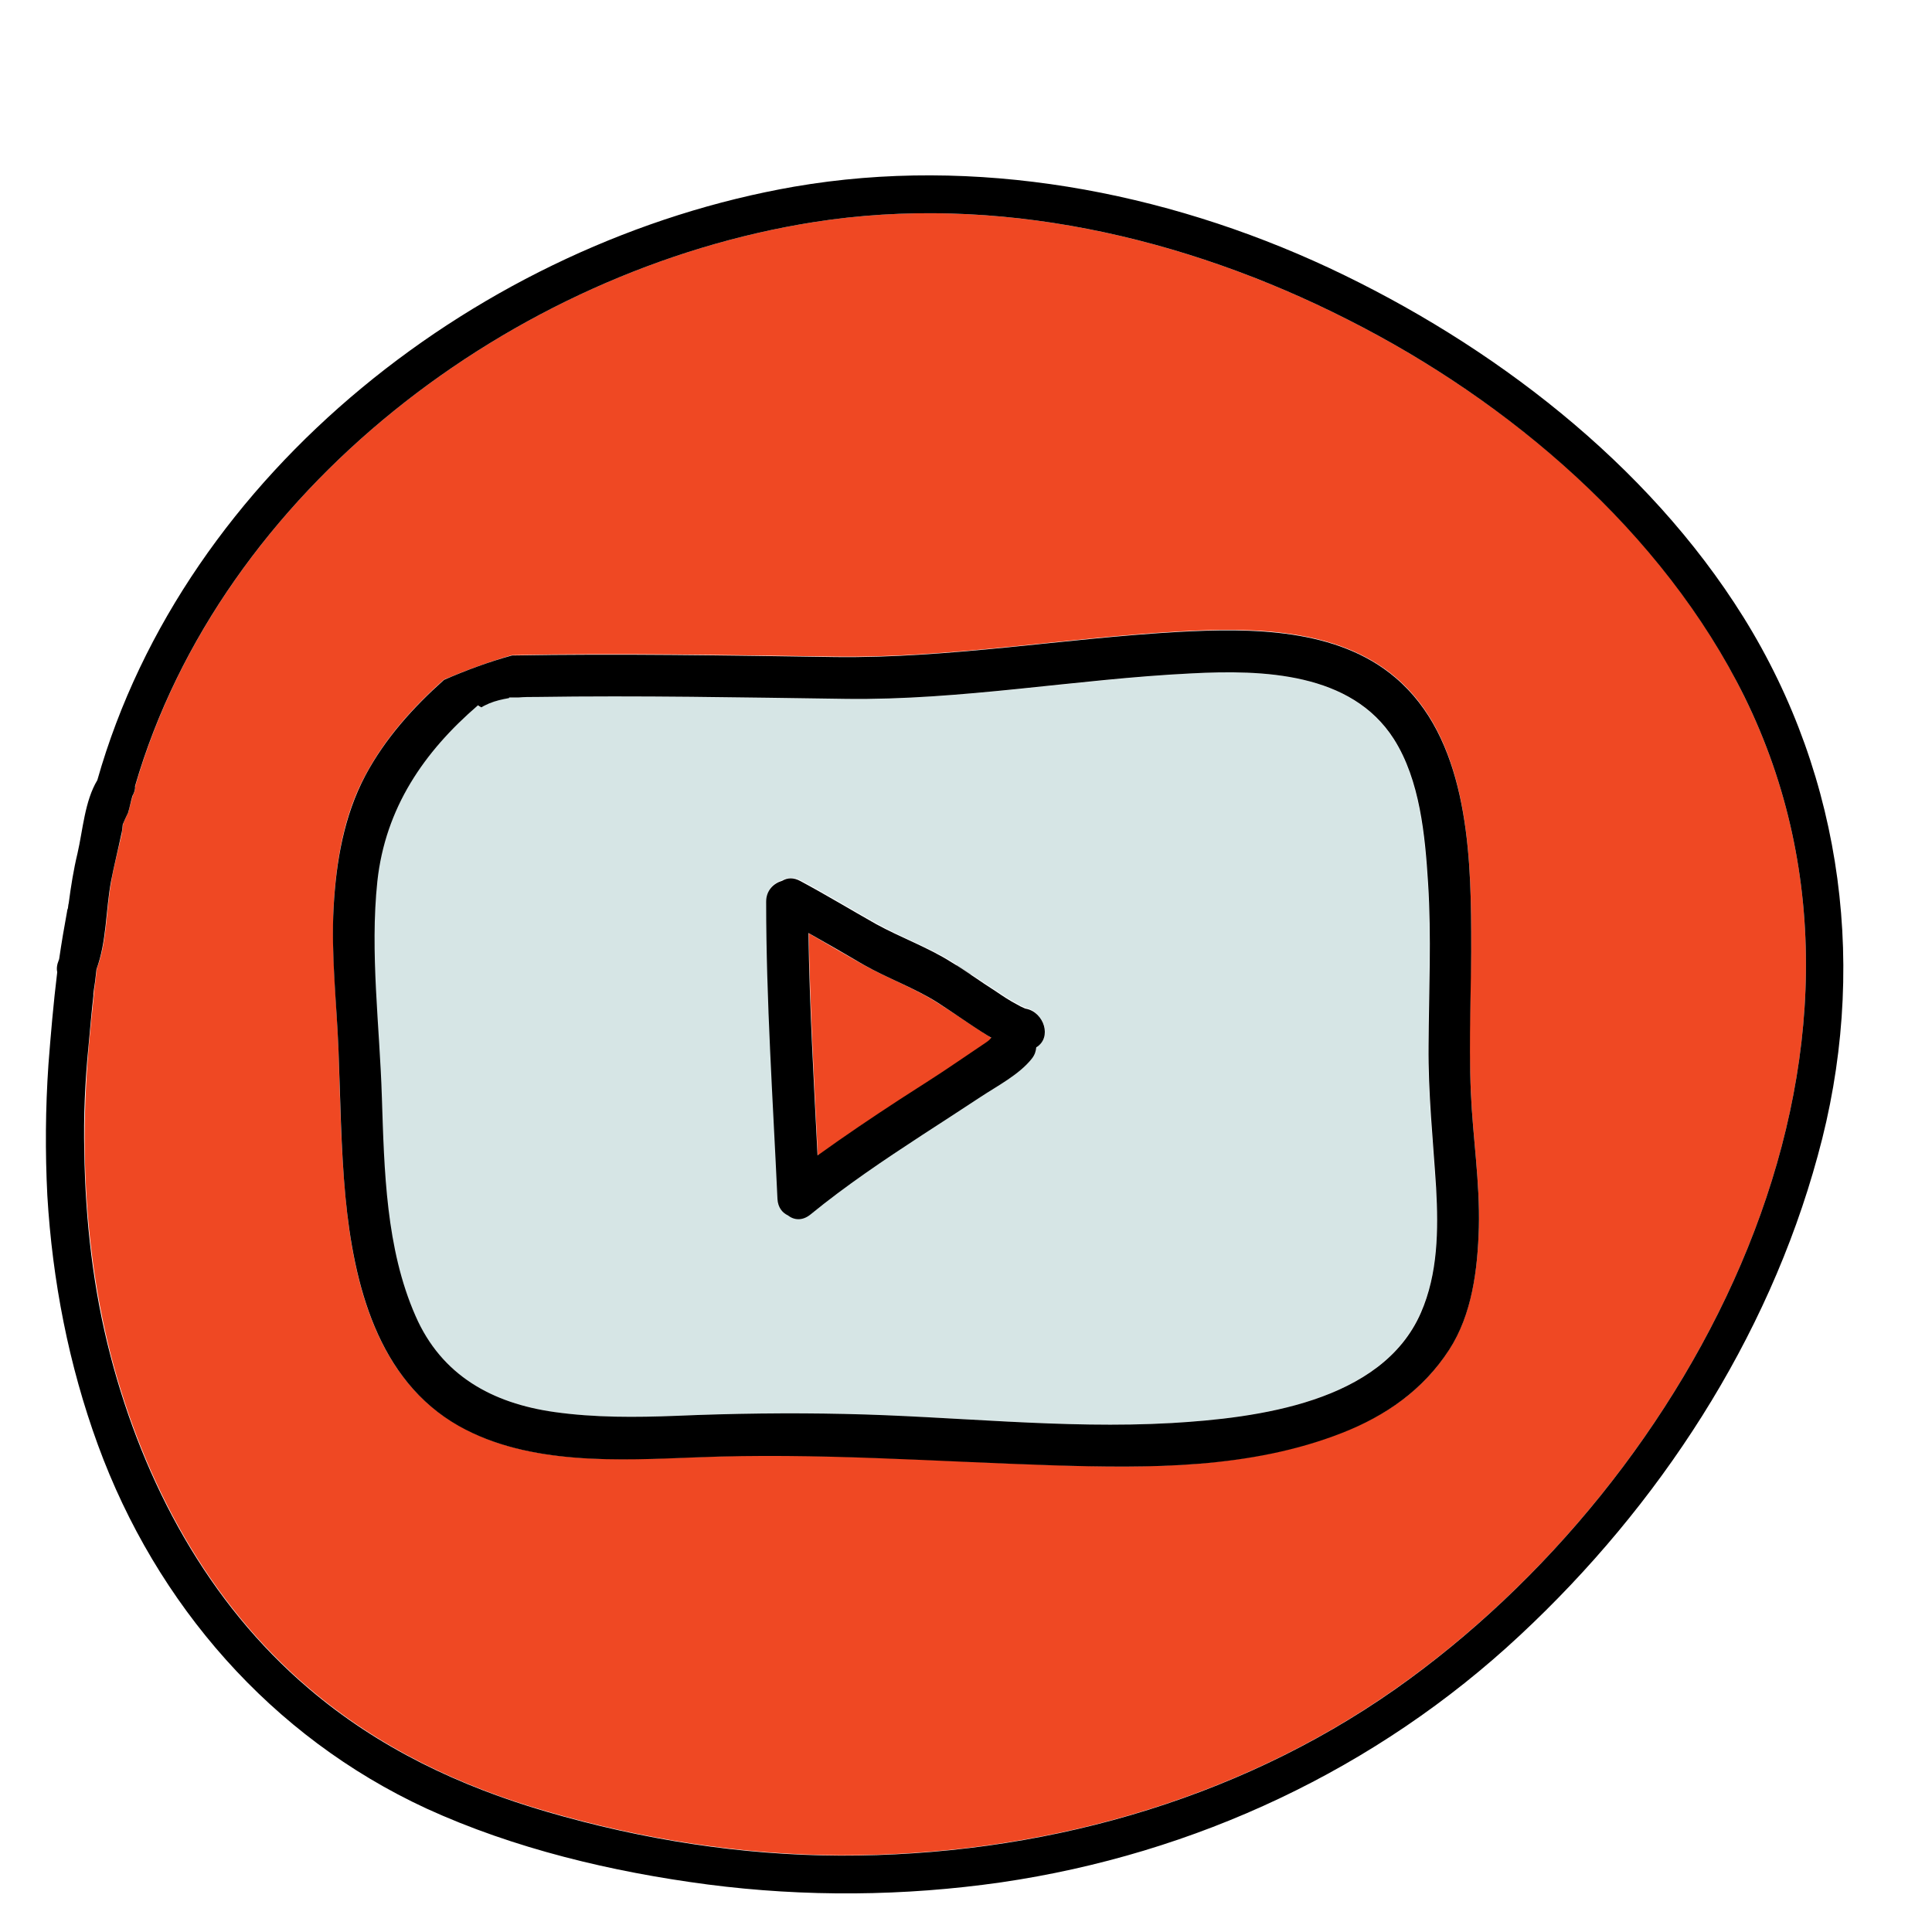 <?xml version="1.0" encoding="UTF-8"?>
<svg xmlns="http://www.w3.org/2000/svg" xmlns:xlink="http://www.w3.org/1999/xlink" viewBox="0 0 48 48" width="48px" height="48px">
<g id="surface3024529">
<path style=" stroke:none;fill-rule:nonzero;fill:rgb(80%,80%,80%);fill-opacity:1;" d="M 24 24.238 C 23.867 24.238 23.762 24.133 23.762 24 C 23.762 23.867 23.867 23.762 24 23.762 C 24.133 23.762 24.238 23.867 24.238 24 C 24.238 24.133 24.133 24.238 24 24.238 Z M 24 24.238 "/>
<path style=" stroke:none;fill-rule:nonzero;fill:rgb(93.725%,28.235%,13.725%);fill-opacity:1;" d="M 43.34 17.309 C 41.324 13.199 37.508 9.969 33.473 7.934 C 29.422 5.879 24.734 4.801 20.207 5.52 C 12.738 6.703 5.492 12.176 3.363 19.523 C 3.363 19.609 3.344 19.684 3.297 19.77 C 3.258 19.902 3.223 20.043 3.191 20.176 C 3.145 20.27 3.098 20.367 3.059 20.469 C 3.051 20.555 3.031 20.648 3.023 20.727 C 2.938 21.113 2.832 21.504 2.766 21.891 C 2.633 22.621 2.664 23.379 2.406 24.066 C 2.387 24.266 2.359 24.465 2.332 24.664 C 2.332 24.691 2.332 24.711 2.332 24.73 C 2.285 25.148 2.246 25.562 2.207 25.98 C 2.133 26.852 2.094 27.723 2.105 28.594 C 2.133 30.309 2.332 32.023 2.758 33.68 C 3.582 36.832 5.172 39.816 7.68 41.945 C 9.406 43.414 11.422 44.379 13.59 45.004 C 15.957 45.695 18.418 46.082 20.891 46.094 C 25.766 46.102 30.66 44.777 34.676 41.953 C 42.102 36.738 47.695 26.16 43.34 17.309 Z M 36.742 30.488 C 36.711 31.531 36.578 32.637 36.004 33.527 C 35.367 34.523 34.441 35.164 33.34 35.59 C 31.07 36.48 28.57 36.48 26.164 36.398 C 23.211 36.301 20.273 36.074 17.32 36.199 C 15.391 36.273 13.152 36.414 11.402 35.422 C 9.367 34.277 8.781 31.891 8.582 29.723 C 8.469 28.508 8.449 27.297 8.41 26.074 C 8.363 24.891 8.23 23.707 8.289 22.523 C 8.352 21.398 8.535 20.254 9.082 19.25 C 9.574 18.332 10.266 17.562 11.031 16.883 C 11.582 16.652 12.141 16.445 12.719 16.277 C 15.398 16.219 18.07 16.277 20.75 16.312 C 23.609 16.352 26.438 15.848 29.289 15.688 C 31.078 15.586 33.219 15.594 34.668 16.824 C 36.418 18.301 36.543 21.02 36.551 23.141 C 36.551 24.465 36.477 25.801 36.543 27.125 C 36.59 28.254 36.77 29.359 36.742 30.488 Z M 36.742 30.488 "/>
<path style=" stroke:none;fill-rule:nonzero;fill:rgb(83.922%,89.804%,89.804%);fill-opacity:1;" d="M 35.672 29.512 C 35.594 28.328 35.473 27.156 35.48 25.973 C 35.492 24.625 35.559 23.281 35.473 21.938 C 35.395 20.762 35.273 19.371 34.621 18.359 C 33.559 16.703 31.363 16.637 29.594 16.73 C 26.73 16.883 23.883 17.402 21.004 17.363 C 18.438 17.336 15.883 17.277 13.316 17.316 C 13.297 17.316 13.285 17.316 13.27 17.316 C 13.137 17.316 13.004 17.316 12.879 17.328 C 12.805 17.328 12.727 17.328 12.645 17.328 C 12.645 17.336 12.633 17.336 12.633 17.344 C 12.465 17.375 12.293 17.41 12.141 17.477 C 12.074 17.508 12.02 17.535 11.953 17.574 C 11.922 17.562 11.895 17.543 11.867 17.523 C 10.523 18.68 9.566 20.074 9.367 21.898 C 9.168 23.672 9.422 25.496 9.48 27.277 C 9.535 29.078 9.574 31.02 10.312 32.695 C 10.969 34.172 12.215 34.852 13.77 35.082 C 14.773 35.223 15.777 35.215 16.789 35.176 C 18.184 35.117 19.574 35.098 20.977 35.129 C 23.684 35.184 26.402 35.508 29.098 35.355 C 31.219 35.23 34.316 34.844 35.293 32.617 C 35.727 31.645 35.738 30.555 35.672 29.512 Z M 25.758 26 C 25.746 26.094 25.719 26.188 25.645 26.285 C 25.332 26.691 24.793 26.957 24.363 27.242 C 23.891 27.562 23.41 27.863 22.926 28.176 C 21.969 28.801 21.023 29.438 20.141 30.156 C 19.941 30.316 19.734 30.289 19.582 30.176 C 19.441 30.109 19.348 29.969 19.328 29.77 C 19.215 27.305 19.043 24.844 19.043 22.383 C 19.043 22.098 19.223 21.93 19.441 21.863 C 19.566 21.797 19.727 21.785 19.895 21.871 C 20.531 22.211 21.145 22.59 21.781 22.941 C 22.375 23.281 23.066 23.527 23.645 23.887 C 24.016 24.125 24.375 24.371 24.742 24.609 C 24.914 24.723 25.086 24.836 25.266 24.93 C 25.332 24.969 25.398 25.004 25.473 25.035 C 25.492 25.043 25.5 25.043 25.5 25.043 C 25.938 25.148 26.145 25.781 25.758 26 Z M 25.758 26 "/>
<path style=" stroke:none;fill-rule:nonzero;fill:rgb(93.725%,28.235%,13.725%);fill-opacity:1;" d="M 24.547 25.734 C 24.129 25.469 23.723 25.184 23.305 24.922 C 22.727 24.551 22.055 24.305 21.457 23.973 C 21.004 23.719 20.551 23.453 20.094 23.188 C 20.125 25.035 20.227 26.871 20.32 28.719 C 20.977 28.234 21.656 27.781 22.348 27.336 C 22.832 27.023 23.312 26.711 23.789 26.398 C 24.023 26.238 24.262 26.074 24.496 25.914 C 24.547 25.875 24.594 25.84 24.648 25.801 C 24.609 25.773 24.582 25.754 24.547 25.734 Z M 24.547 25.734 "/>
<path style=" stroke:none;fill-rule:nonzero;fill:rgb(0%,0%,0%);fill-opacity:1;" d="M 43.312 15.328 C 40.926 11.504 37.062 8.551 33.02 6.656 C 28.918 4.742 24.223 3.863 19.734 4.637 C 11.988 5.984 4.594 11.711 2.418 19.383 C 2.105 19.902 2.059 20.621 1.926 21.199 C 1.828 21.605 1.762 22.023 1.707 22.441 C 1.695 22.477 1.695 22.523 1.688 22.562 C 1.68 22.59 1.668 22.609 1.668 22.637 C 1.594 23.035 1.527 23.434 1.469 23.832 C 1.469 23.84 1.461 23.84 1.461 23.852 C 1.414 23.965 1.402 24.066 1.422 24.152 C 1.328 24.922 1.262 25.688 1.203 26.453 C 1.129 27.535 1.121 28.621 1.176 29.703 C 1.301 31.812 1.707 33.914 2.434 35.902 C 3.883 39.863 6.742 43.148 10.59 44.93 C 12.773 45.93 15.207 46.508 17.586 46.82 C 20 47.133 22.461 47.113 24.875 46.766 C 29.695 46.062 34.203 43.953 37.762 40.629 C 41.211 37.418 43.918 33.281 45.16 28.719 C 46.418 24.172 45.82 19.352 43.312 15.328 Z M 34.668 41.965 C 30.652 44.785 25.758 46.113 20.879 46.102 C 18.41 46.094 15.949 45.703 13.582 45.012 C 11.41 44.379 9.395 43.422 7.672 41.953 C 5.164 39.824 3.57 36.84 2.746 33.688 C 2.312 32.031 2.121 30.316 2.094 28.605 C 2.074 27.734 2.113 26.863 2.199 25.992 C 2.238 25.574 2.273 25.156 2.32 24.742 C 2.32 24.723 2.32 24.691 2.32 24.676 C 2.352 24.477 2.379 24.277 2.398 24.078 C 2.652 23.387 2.625 22.621 2.758 21.898 C 2.832 21.512 2.93 21.125 3.012 20.734 C 3.031 20.66 3.043 20.574 3.051 20.48 C 3.09 20.387 3.137 20.281 3.184 20.188 C 3.223 20.055 3.25 19.91 3.289 19.777 C 3.336 19.695 3.363 19.609 3.355 19.531 C 5.492 12.176 12.738 6.703 20.207 5.52 C 24.742 4.801 29.422 5.879 33.473 7.934 C 37.508 9.969 41.312 13.207 43.34 17.309 C 47.695 26.16 42.102 36.738 34.668 41.965 Z M 34.668 41.965 "/>
<path style=" stroke:none;fill-rule:nonzero;fill:rgb(0%,0%,0%);fill-opacity:1;" d="M 36.543 27.137 C 36.484 25.809 36.562 24.477 36.551 23.148 C 36.543 21.027 36.418 18.32 34.668 16.836 C 33.219 15.602 31.078 15.602 29.289 15.699 C 26.438 15.859 23.609 16.359 20.75 16.324 C 18.07 16.285 15.398 16.238 12.719 16.285 C 12.141 16.445 11.582 16.652 11.031 16.891 C 10.266 17.574 9.574 18.34 9.082 19.258 C 8.543 20.27 8.352 21.406 8.289 22.535 C 8.223 23.719 8.363 24.902 8.41 26.086 C 8.457 27.297 8.469 28.52 8.582 29.73 C 8.789 31.898 9.375 34.285 11.402 35.43 C 13.152 36.414 15.391 36.281 17.32 36.207 C 20.285 36.086 23.211 36.312 26.164 36.406 C 28.57 36.48 31.07 36.492 33.34 35.602 C 34.43 35.176 35.359 34.531 36.004 33.535 C 36.578 32.648 36.711 31.539 36.742 30.496 C 36.77 29.359 36.59 28.254 36.543 27.137 Z M 35.301 32.617 C 34.328 34.844 31.23 35.23 29.109 35.355 C 26.402 35.508 23.684 35.184 20.984 35.129 C 19.594 35.098 18.191 35.117 16.801 35.176 C 15.797 35.215 14.781 35.223 13.777 35.082 C 12.227 34.863 10.969 34.172 10.324 32.695 C 9.586 31.02 9.547 29.078 9.488 27.277 C 9.434 25.496 9.188 23.672 9.375 21.898 C 9.574 20.074 10.531 18.68 11.875 17.523 C 11.902 17.543 11.934 17.562 11.961 17.574 C 12.02 17.535 12.086 17.508 12.152 17.477 C 12.312 17.41 12.473 17.375 12.645 17.344 C 12.645 17.336 12.652 17.336 12.652 17.328 C 12.727 17.328 12.805 17.328 12.891 17.328 C 13.023 17.316 13.152 17.316 13.277 17.316 C 13.297 17.316 13.316 17.316 13.324 17.316 C 15.891 17.277 18.445 17.328 21.012 17.363 C 23.883 17.402 26.73 16.871 29.602 16.73 C 31.371 16.637 33.57 16.703 34.629 18.359 C 35.281 19.383 35.406 20.762 35.48 21.938 C 35.566 23.281 35.5 24.625 35.492 25.973 C 35.48 27.156 35.605 28.328 35.68 29.512 C 35.738 30.555 35.727 31.645 35.301 32.617 Z M 35.301 32.617 "/>
<path style=" stroke:none;fill-rule:nonzero;fill:rgb(0%,0%,0%);fill-opacity:1;" d="M 25.492 25.062 C 25.484 25.062 25.473 25.055 25.465 25.055 C 25.387 25.023 25.32 24.988 25.254 24.949 C 25.074 24.855 24.906 24.742 24.734 24.625 C 24.363 24.391 24.016 24.133 23.637 23.906 C 23.059 23.539 22.375 23.293 21.77 22.961 C 21.145 22.609 20.52 22.23 19.887 21.891 C 19.715 21.797 19.566 21.805 19.434 21.883 C 19.223 21.945 19.035 22.117 19.035 22.402 C 19.035 24.863 19.203 27.324 19.316 29.789 C 19.328 29.996 19.434 30.129 19.574 30.195 C 19.727 30.316 19.934 30.336 20.133 30.176 C 21.012 29.457 21.961 28.82 22.918 28.195 C 23.398 27.883 23.883 27.57 24.355 27.258 C 24.781 26.977 25.32 26.699 25.633 26.305 C 25.711 26.207 25.738 26.113 25.746 26.02 C 26.145 25.781 25.938 25.148 25.492 25.062 Z M 24.488 25.906 C 24.25 26.066 24.016 26.227 23.777 26.387 C 23.305 26.711 22.82 27.012 22.34 27.324 C 21.656 27.77 20.977 28.227 20.312 28.707 C 20.219 26.871 20.113 25.023 20.086 23.18 C 20.539 23.434 20.996 23.699 21.449 23.965 C 22.047 24.305 22.719 24.543 23.297 24.91 C 23.711 25.176 24.117 25.469 24.535 25.727 C 24.562 25.746 24.602 25.762 24.629 25.781 C 24.594 25.828 24.547 25.867 24.488 25.906 Z M 24.488 25.906 "/>
</g>
</svg>
